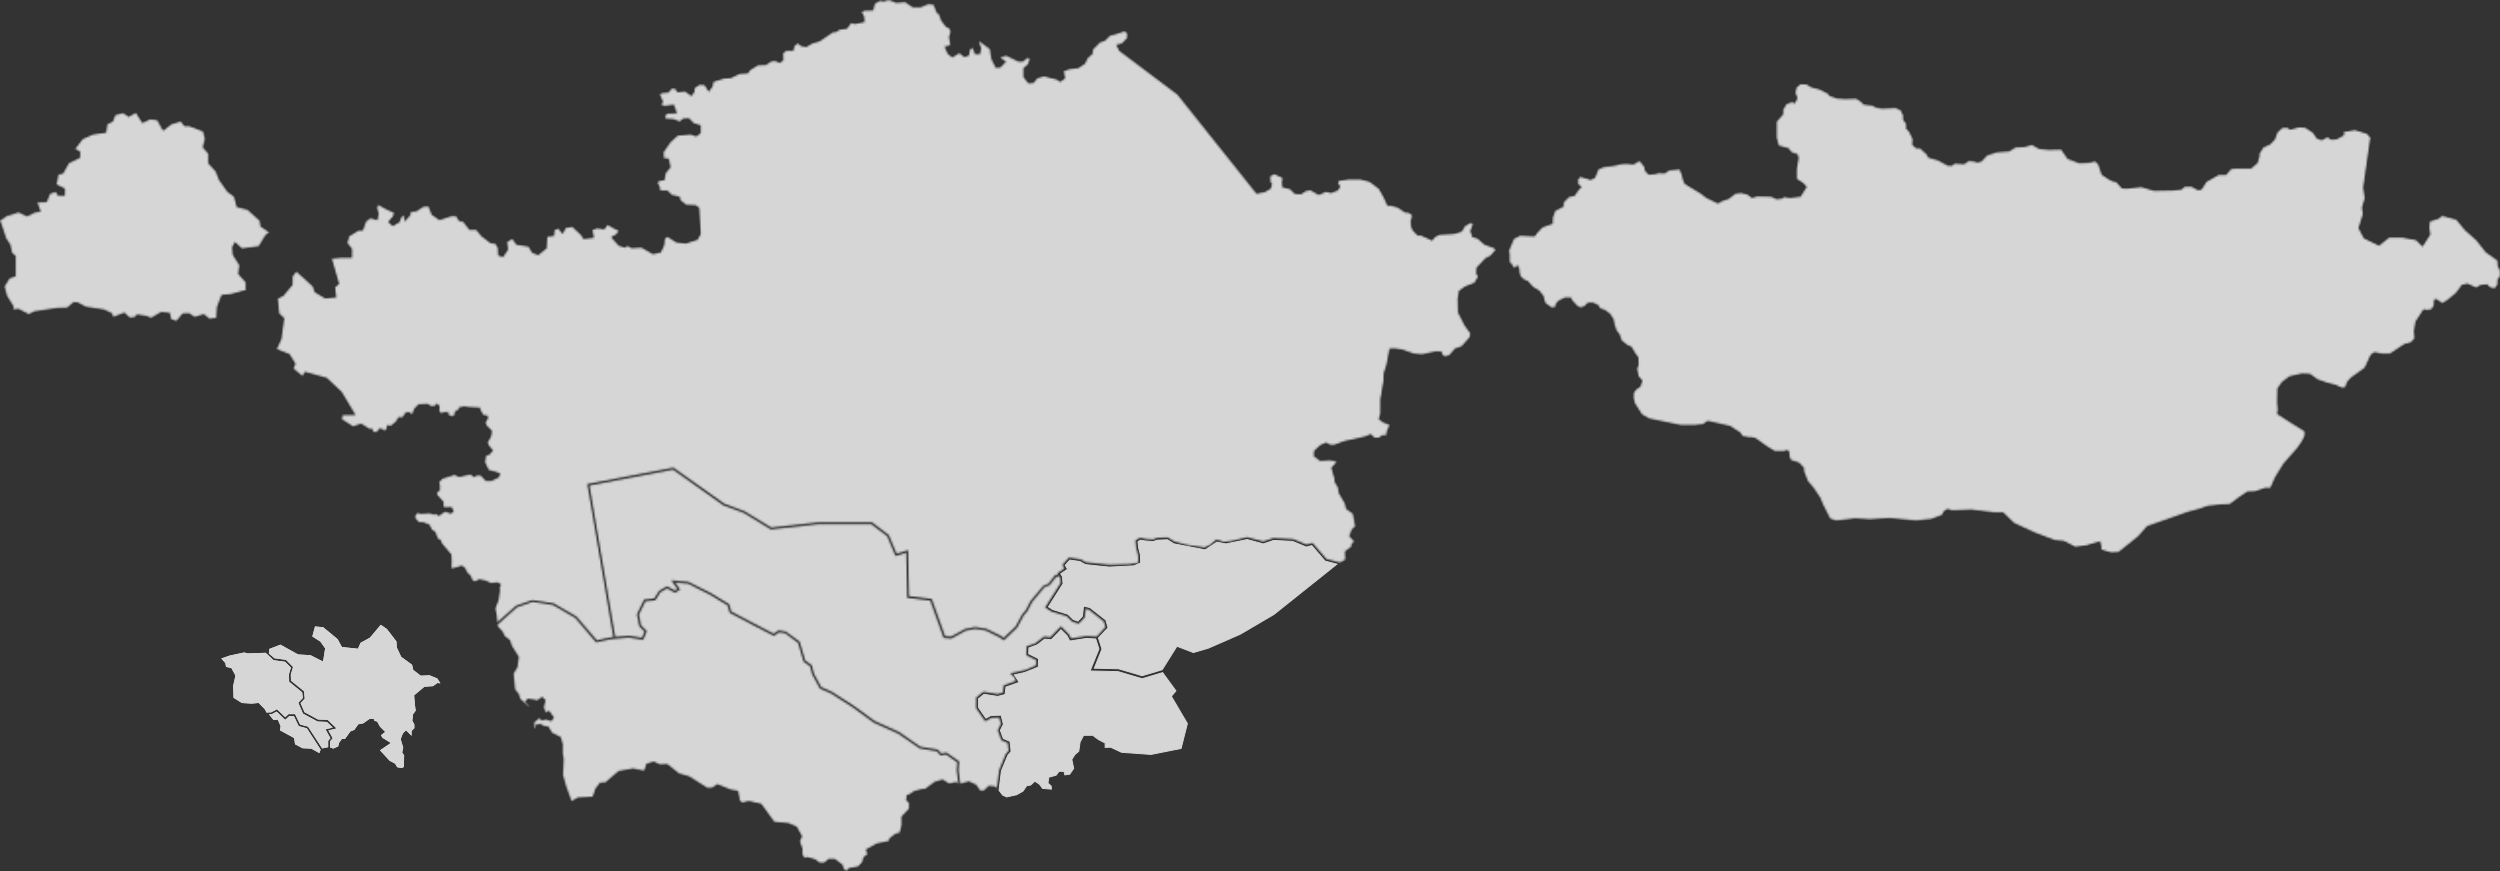 <svg width="1274" height="444" viewBox="0 0 1274 444" fill="none" xmlns="http://www.w3.org/2000/svg">
<rect x="0" y="0" width="1274" height="444" fill="#333333" stroke="none"/>
<g opacity="0.8">
<mask id="path-1-inside-1" fill="white">
<path fill-rule="evenodd" clip-rule="evenodd" d="M769.012 127.761L771.533 121.753L774.544 120.183L782.108 120.502L783.21 118.908L786.049 115.917L791.263 114.004L791.41 110.693L792.658 107.383L796.77 105.323L796.917 103.116L799.61 100.419L802.449 99.805L804.652 96.642L806.072 95.22L804.334 93.945L804.187 91.591L805.289 90.168L810.65 91.738L812.853 90.634L814.591 86.367L817.112 85.264L822.938 84.479L826.095 83.695L828.788 83.523L832.558 83.842L835.079 82.272L835.887 82.419L837.918 85.117L838.237 87.005L840.146 89.065L843.597 88.746L845.335 88.256L848.346 88.427L850.696 86.833L855.91 86.367L857.011 89.065L857.648 91.738L858.578 93.798L866.46 98.53L869.618 100.909L875.468 103.754L877.671 102.478L880.975 101.375L884.451 98.702L887.291 98.383L890.449 99.168L892.798 100.909L895.491 100.124L902.59 100.271L905.258 101.547L908.269 101.228L909.052 100.419L912.038 100.909L917.57 100.271L920.728 95.22L918.99 93.332L915.661 91.1V86.049L916.616 80.678L916.151 78.618L912.993 77.515L911.402 75.48L906.531 74.204L905.429 70.109V62.041L908.734 58.24V55.886L910.472 53.042L913.14 52.086L914.731 52.723L915.979 50.026L915.049 47.353L915.514 44.655L917.57 42.914L920.728 43.086L922.931 44.508L927.19 45.612L931.596 47.819L932.233 48.922L936.003 50.197L940.115 50.516L945.941 50.344L948.144 51.767L949.735 53.361L953.994 53.827L956.197 54.93L959.036 55.396L965.988 55.077L968.51 56.205L969.758 58.731V60.938L971.349 63.145V65.524L972.916 67.265L974.654 70.894L974.482 73.886L976.538 75.627H978.423L981.752 78.618L982.682 80.359L987.578 81.782L992.621 84.479H994.824L996.096 83.376L1000.99 83.695L1003.2 82.1L1005.72 82.272L1007.77 82.885L1009.83 82.272L1012.64 79.256L1017.39 77.687L1023.85 77.196L1027.16 75.161L1031.42 74.989L1035.53 73.886L1039.15 75.945L1044.02 76.411L1050.34 76.264L1053.64 80.997L1059.5 83.204L1064.22 83.057L1067.7 82.272L1069.26 83.842L1071 89.065L1074.3 91.272L1076.36 92.375L1078.42 92.841L1081.26 96.005L1083.78 96.176L1091.19 95.367L1097.66 97.28L1107.42 97.108L1111.68 96.642L1113.27 95.22H1116.9L1120.05 96.961L1121.94 96.642L1124.46 92.694L1130.6 89.212H1134.4L1136.92 86.22L1139.76 85.901H1147.18L1150.48 83.057L1151.44 79.746V78.3L1153.47 75.161L1156.94 73.567L1159.32 71.041L1160.57 67.559L1163.09 65.205H1165.93L1166.88 66.161L1171.78 64.886L1174.91 65.205L1178.7 67.731L1180.59 70.575L1183.11 71.507L1186.12 69.938L1187.86 71.213L1190.7 71.041L1194.47 69.006V67.265L1200 66.308L1206.14 68.197L1207.88 70.109L1204.26 95.539L1205.04 101.056L1203.62 105.813L1204.09 109.124L1201.88 116.235L1204.58 121.434L1212.29 125.235L1217.5 121.115H1224.11L1231.21 122.39L1234.54 125.701L1238.48 119.546L1237.99 115.917L1238.31 112.9L1242.74 111.478L1244.48 110.056L1251.72 111.968L1255.98 117.167L1261.98 122.538L1266.7 128.545L1272.7 132.812L1272.85 135.657L1273.95 137.864V140.708L1272.7 142.621V144.975L1271.28 146.888L1268.91 146.398L1267.34 144.828L1263.86 145.294L1261.98 146.569L1257.4 144.509L1254.56 145.147L1251.55 149.242L1247.14 152.871L1244.62 154.465L1241.64 152.405L1240.36 152.724L1240.22 155.716L1238.94 157.629L1236.74 157.923L1235 157.629L1233.76 159.517L1230.89 163.931L1230.11 168.835L1230.43 172.317L1228.69 174.353L1225.24 175.309L1217.82 180.214H1214.03L1209.94 179.429L1208.03 180.851L1205.04 187.325L1202.06 189.532L1198.26 192.205L1196.06 194.583L1195.1 197.281L1193.54 197.6L1190.06 196.006L1186.12 195.049L1181.08 193.308L1177.14 190.488L1173.02 190.317L1166.73 191.739L1162.94 194.583L1160.57 197.894L1160.42 205.177L1160.74 208.635L1160.42 211.013L1167.84 215.746L1174.44 219.866V221.926L1172.88 225.064L1170.68 228.228L1163.58 236.296L1159.32 243.235L1156.94 248.606H1154.27L1149.06 250.347L1145.12 250.518L1140.71 253.51L1136.28 256.821L1131.71 256.992L1124.93 257.777L1120.35 259.346L1114.99 260.769L1103.34 264.888L1094.18 268.052L1089.6 273.25L1082.5 278.94L1079.52 281.318L1075.72 281.465L1070.85 280.043V278.327L1070.22 275.776L1063.26 277.836L1057.61 278.621L1051.76 275.629L1047.04 275.163L1036.63 271.215L1026.38 266.458L1020.84 261.087H1016.61L1004.76 259.665L994.824 259.984L992.302 259.346L990.589 260.474L989.634 262.363L984.102 264.423L976.392 265.207L962.831 263.932L952.892 264.57L945.329 264.104L938.842 264.888L935.537 265.207L932.698 264.251L929.075 257.139L927.655 253.657L924.179 248.459L921.34 245.148L919.455 240.391L919.308 238.355L916.934 235.83L914.413 234.873L912.846 234.555L912.038 232.813L911.72 229.822L910.619 229.331L909.052 229.822H904.475L900.534 227.443L894.536 223.176L892.48 222.71H891.06L888.074 222.22L886.826 220.332L881.612 217.021L870.572 214.495L869.471 214.814L868.051 216.065L863.645 216.555H856.546L840.44 213.22L836.817 211.16L833.194 205.496L832.558 202.97V200.42L833.659 198.703L836.034 196.962L836.988 193.946L835.079 191.739L834.296 187.938L835.079 185.903L834.932 182.102L833.512 180.214L831.456 176.731L829.106 175.628L826.414 173.421L825.459 170.576L823.745 168.198L822.791 165.206L822.326 162.68L820.588 159.983L817.895 157.923L815.545 157.138L814.272 155.25L811.604 154.147L809.059 154.294L807.492 155.888L805.754 156.672L804.016 156.035L801.348 153.19L800.565 151.621H797.407L794.249 153.19L792.976 154.612L792.364 156.525L790.773 156.672L787.616 154.465L786.832 152.087L786.685 150.983L784.482 148.139L781.153 146.079L778.632 143.234L776.747 142.449L775.009 140.88L774.373 138.82L774.226 136.76L773.271 135.019L772.806 135.191L772.488 136.123L771.533 136.442L770.285 134.406L769.33 133.45V129.649L769.012 127.761Z"/>
</mask>
<path fill-rule="evenodd" clip-rule="evenodd" d="M769.012 127.761L771.533 121.753L774.544 120.183L782.108 120.502L783.21 118.908L786.049 115.917L791.263 114.004L791.41 110.693L792.658 107.383L796.77 105.323L796.917 103.116L799.61 100.419L802.449 99.805L804.652 96.642L806.072 95.22L804.334 93.945L804.187 91.591L805.289 90.168L810.65 91.738L812.853 90.634L814.591 86.367L817.112 85.264L822.938 84.479L826.095 83.695L828.788 83.523L832.558 83.842L835.079 82.272L835.887 82.419L837.918 85.117L838.237 87.005L840.146 89.065L843.597 88.746L845.335 88.256L848.346 88.427L850.696 86.833L855.91 86.367L857.011 89.065L857.648 91.738L858.578 93.798L866.46 98.53L869.618 100.909L875.468 103.754L877.671 102.478L880.975 101.375L884.451 98.702L887.291 98.383L890.449 99.168L892.798 100.909L895.491 100.124L902.59 100.271L905.258 101.547L908.269 101.228L909.052 100.419L912.038 100.909L917.57 100.271L920.728 95.22L918.99 93.332L915.661 91.1V86.049L916.616 80.678L916.151 78.618L912.993 77.515L911.402 75.48L906.531 74.204L905.429 70.109V62.041L908.734 58.24V55.886L910.472 53.042L913.14 52.086L914.731 52.723L915.979 50.026L915.049 47.353L915.514 44.655L917.57 42.914L920.728 43.086L922.931 44.508L927.19 45.612L931.596 47.819L932.233 48.922L936.003 50.197L940.115 50.516L945.941 50.344L948.144 51.767L949.735 53.361L953.994 53.827L956.197 54.93L959.036 55.396L965.988 55.077L968.51 56.205L969.758 58.731V60.938L971.349 63.145V65.524L972.916 67.265L974.654 70.894L974.482 73.886L976.538 75.627H978.423L981.752 78.618L982.682 80.359L987.578 81.782L992.621 84.479H994.824L996.096 83.376L1000.99 83.695L1003.2 82.1L1005.72 82.272L1007.77 82.885L1009.83 82.272L1012.64 79.256L1017.39 77.687L1023.85 77.196L1027.16 75.161L1031.42 74.989L1035.53 73.886L1039.15 75.945L1044.02 76.411L1050.34 76.264L1053.64 80.997L1059.5 83.204L1064.22 83.057L1067.7 82.272L1069.26 83.842L1071 89.065L1074.3 91.272L1076.36 92.375L1078.42 92.841L1081.26 96.005L1083.78 96.176L1091.19 95.367L1097.66 97.28L1107.42 97.108L1111.68 96.642L1113.27 95.22H1116.9L1120.05 96.961L1121.94 96.642L1124.46 92.694L1130.6 89.212H1134.4L1136.92 86.22L1139.76 85.901H1147.18L1150.48 83.057L1151.44 79.746V78.3L1153.47 75.161L1156.94 73.567L1159.32 71.041L1160.57 67.559L1163.09 65.205H1165.93L1166.88 66.161L1171.78 64.886L1174.91 65.205L1178.7 67.731L1180.59 70.575L1183.11 71.507L1186.12 69.938L1187.86 71.213L1190.7 71.041L1194.47 69.006V67.265L1200 66.308L1206.14 68.197L1207.88 70.109L1204.26 95.539L1205.04 101.056L1203.62 105.813L1204.09 109.124L1201.88 116.235L1204.58 121.434L1212.29 125.235L1217.5 121.115H1224.11L1231.21 122.39L1234.54 125.701L1238.48 119.546L1237.99 115.917L1238.31 112.9L1242.74 111.478L1244.48 110.056L1251.72 111.968L1255.98 117.167L1261.98 122.538L1266.7 128.545L1272.7 132.812L1272.85 135.657L1273.95 137.864V140.708L1272.7 142.621V144.975L1271.28 146.888L1268.91 146.398L1267.34 144.828L1263.86 145.294L1261.98 146.569L1257.4 144.509L1254.56 145.147L1251.55 149.242L1247.14 152.871L1244.62 154.465L1241.64 152.405L1240.36 152.724L1240.22 155.716L1238.94 157.629L1236.74 157.923L1235 157.629L1233.76 159.517L1230.89 163.931L1230.11 168.835L1230.43 172.317L1228.69 174.353L1225.24 175.309L1217.82 180.214H1214.03L1209.94 179.429L1208.03 180.851L1205.04 187.325L1202.06 189.532L1198.26 192.205L1196.06 194.583L1195.1 197.281L1193.54 197.6L1190.06 196.006L1186.12 195.049L1181.08 193.308L1177.14 190.488L1173.02 190.317L1166.73 191.739L1162.94 194.583L1160.57 197.894L1160.42 205.177L1160.74 208.635L1160.42 211.013L1167.84 215.746L1174.44 219.866V221.926L1172.88 225.064L1170.68 228.228L1163.58 236.296L1159.32 243.235L1156.94 248.606H1154.27L1149.06 250.347L1145.12 250.518L1140.71 253.51L1136.28 256.821L1131.71 256.992L1124.93 257.777L1120.35 259.346L1114.99 260.769L1103.34 264.888L1094.18 268.052L1089.6 273.25L1082.5 278.94L1079.52 281.318L1075.72 281.465L1070.85 280.043V278.327L1070.22 275.776L1063.26 277.836L1057.61 278.621L1051.76 275.629L1047.04 275.163L1036.63 271.215L1026.38 266.458L1020.84 261.087H1016.61L1004.76 259.665L994.824 259.984L992.302 259.346L990.589 260.474L989.634 262.363L984.102 264.423L976.392 265.207L962.831 263.932L952.892 264.57L945.329 264.104L938.842 264.888L935.537 265.207L932.698 264.251L929.075 257.139L927.655 253.657L924.179 248.459L921.34 245.148L919.455 240.391L919.308 238.355L916.934 235.83L914.413 234.873L912.846 234.555L912.038 232.813L911.72 229.822L910.619 229.331L909.052 229.822H904.475L900.534 227.443L894.536 223.176L892.48 222.71H891.06L888.074 222.22L886.826 220.332L881.612 217.021L870.572 214.495L869.471 214.814L868.051 216.065L863.645 216.555H856.546L840.44 213.22L836.817 211.16L833.194 205.496L832.558 202.97V200.42L833.659 198.703L836.034 196.962L836.988 193.946L835.079 191.739L834.296 187.938L835.079 185.903L834.932 182.102L833.512 180.214L831.456 176.731L829.106 175.628L826.414 173.421L825.459 170.576L823.745 168.198L822.791 165.206L822.326 162.68L820.588 159.983L817.895 157.923L815.545 157.138L814.272 155.25L811.604 154.147L809.059 154.294L807.492 155.888L805.754 156.672L804.016 156.035L801.348 153.19L800.565 151.621H797.407L794.249 153.19L792.976 154.612L792.364 156.525L790.773 156.672L787.616 154.465L786.832 152.087L786.685 150.983L784.482 148.139L781.153 146.079L778.632 143.234L776.747 142.449L775.009 140.88L774.373 138.82L774.226 136.76L773.271 135.019L772.806 135.191L772.488 136.123L771.533 136.442L770.285 134.406L769.33 133.45V129.649L769.012 127.761Z" fill="white" stroke="white" mask="url(#path-1-inside-1)"/>
<mask id="path-2-inside-2" fill="white">
<path fill-rule="evenodd" clip-rule="evenodd" d="M293.768 314.177L282.141 307.434L271.248 305.791L262.974 308.66L253.452 317.096L253.207 313.81L252.449 310.107L254.138 305.668L254.774 300.96L254.652 299.268L255.435 297.895L253.623 296.767L250.123 297.085L247.577 295.884L244.297 295.173L241.996 296.252L240.944 295.786L239.769 293.26L238.227 291.838L236.831 289.165L235.093 288.184L233.772 288.772L230.834 289.533L230.051 289.508L230.198 285.903L230.026 282.544L225.351 277.051L224.372 274.917L223.148 274.452L221.9 271.043L220.137 269.915L218.864 267.34L215.829 266.163L213.381 265.991L211.594 263.932L211.717 262.705L212.818 261.357L214.238 261.872L219.158 261.577L220.358 262.166L222.316 262.068L223.736 262.951L225.89 261.332L227.04 260.817L229.806 261.798L231.25 260.597L230.149 258.365L226.673 258.537L226.085 258.144V255.839L222.903 252.185L222.683 250.91L224.201 250.003V247.036L223.785 245.736L225.62 243.897L228.9 242.916L231.569 242.033L234.065 243.137L237.394 242.303L239.965 241.862L241.458 243.21L243.073 242.303H244.934L247.626 245.148H250.368L254.235 243.284L254.921 241.2L252.081 240.243L249.119 239.508L247.235 235.584L247.651 232.372L249.609 231.538L251.053 229.797L251.322 229.453L249.927 228.056L249.022 226.707L248.532 225.579L250.319 222.318L250.711 219.522L248.018 216.825L247.43 215.329L248.63 213.367V211.871L246.256 211.381L245.105 209.345L244.567 207.702L238.545 207.359L236.562 207.065L233.87 207.604L233.551 208.781L231.764 209.762L231.593 211.479L230.443 212.067L228.582 211.43L228.386 209.86L225.694 210.056L225.008 210.768L223.882 209.419L224.054 207.065L222.805 205.569L221.312 206.893H219.599L218.008 205.79L213.406 205.937L211.056 208.291L210.224 210.694L209.734 211.013L208.779 210.056H206.895L205.01 212.705L203.1 212.558L201.681 214.863L199.135 216.972L197.324 216.604L196.761 218.811L195.977 219.62L195.096 218.615L193.187 218.394L192.061 220.16H190.421L189.613 218.369L188.34 218.566L184.032 215.844L179.92 217.266L174.265 213.612L174.608 211.503H181.217L174.143 199.708L166.481 192.499L155.343 189.433L154.169 191.616L149.567 187.815L150.619 185.387L147.559 180.434L141.097 177.883L143.423 172.832L144.891 162.165L142.321 159.762L141.587 152.209L144.451 150.787L149.126 145.146V140.88L151.06 138.427L159.358 145.98L160.386 148.947L165.722 152.111L171.426 151.571L170.765 146.446L172.845 144.68L169.149 131.831L173.604 131.414H179.406V126.804L177.08 123.861L177.937 120.477L182.637 117.584L184.962 117.485L186.578 112.9L188.805 111.232L192.403 112.262L192.966 108.878L192.208 105.837L192.746 104.44L197.128 106.867L200.751 108.461L200.359 110.104L197.789 113.121L200.139 115.254L203.615 113.243L204.545 110.717L205.915 109.835L206.087 112.998L209.024 109.835L209.44 107.995L212.231 107.701L215.829 105.347L218.326 105.2L219.99 109.442L223.931 112.189L230.002 110.227H232.425L233.992 112.753L235.901 112.9L239.23 117.191H242.706L245.252 120.33L250.001 123.959L252.424 124.254L253.648 126.166L253.819 130.163L256.39 131.022L258.911 127.245L258.446 123.297L261.089 121.777L263.17 124.744L269.29 125.676L271.15 128.79L274.259 130.065L278.591 126.583L278.885 120.624L282.336 120.306L282.655 117.216L284.564 116.505L286.693 119.349L288.358 116.186L291.663 115.646L296.216 119.913L297.244 121.801L302.653 121.237L301.992 117.191L304.293 116.382L307.99 116.897L309.63 114.665L313.203 116.652L315.137 117.559L314.329 119.177L311.416 120.845L315.211 125.185L318.393 126.24L319.764 125.333L321.844 126.51L326.887 126.215L332.761 129.55L336.8 128.668L338.489 124.965L338.808 121.826L340.007 120.649L344.707 123.591L349.505 124.131L355.551 122.169L357.142 119.177L356.334 105.862L354.449 104.538L349.725 104.366L346.812 102.037L346.322 100.173L342.381 99.339L340.129 97.083H336.433L336.311 95.489L335.258 93.429L335.576 92.326L338.612 91.86L339.297 88.206L341.721 85.239L340.815 80.874L338.342 80.555L338.22 77.514L341.745 72.438L345.343 69.152L351.952 68.539L354.841 69.545L357.142 67.828V63.88L353.641 62.826L351.145 60.275L348.085 60.447L346.298 61.943L343.263 60.643L339.248 60.471L339.028 58.902L340.129 57.946L345.025 57.774L343.41 53.287L338.759 53.973L336.849 53.287L337.975 52.011L336.286 48.137L337.119 47.524L340.643 47.181L342.357 45.17L344.193 45.292L345.172 47.083L349.088 46.592L352.344 48.995L353.984 46.715V44.925L356.456 43.257L359.051 43.404L361.181 46.813L363.188 43.993L363.555 41.737L368.94 40.069L372.612 39.775L376.896 37.691L381.204 37.396L382.281 35.778L386.271 33.301L390.383 33.154L393.027 31.315L395.034 31.094L397.408 32.124L399.244 30.677L399.097 27.195L400.664 25.871H404.36L404.874 23.443L406.612 22.094L408.13 23.468L410.822 24.007L413.98 22.168L417.652 21.113L424.604 16.405H426.023L427.737 15.204L431.653 14.615L433.783 11.746L435.619 12.31L440.588 11.256L440.392 8.46L439.144 6.155L440.466 5.444L445.018 5.321L445.851 1.864L448.519 0.466L450.404 0.76L452.974 0L456.744 1.52L461.223 1.103L465.14 3.752H469.227L473.046 2.133L475.812 2.452L477.183 6.253L478.529 7.43L479.655 10.544L481.932 13.536L484.086 14.811L484.379 16.307L483.596 18.931L484.208 22.34L484.086 23.1L481.32 23.787L482.984 27.489L485.285 29.304L488.908 27.097L491.38 29.108L493.779 28.299L494.416 25.086L495.762 24.473L496.79 27.612H499.458L500.021 24.547L498.871 21.506L499.311 21.236L504.427 25.037L505.186 30.04L507.438 34.601L509.837 34.404L512.774 31.266L510.596 30.089L510.033 29.059L512.848 28.421L518.845 31.364L521.293 31.413L523.691 29.451L524.768 30.04L523.667 32.958L521.562 34.65V39.309L524.034 42.497L526.727 42.301L528.66 39.873L532.112 38.966L538.501 40.56L540.19 41.786L542.784 39.996L542.172 36.293L544.792 35.336L549.565 34.723L552.894 32.516L554.363 29.549L556.737 27.538L557.055 25.135L560.58 21.628L563.077 20.795L565.672 18.244L569.025 17.337L573.064 15.988L574.41 16.945V19.348L571.791 22.094L568.829 22.855L570.347 25.92L599.99 48.211L640.306 98.751L644.54 97.917L647.527 96.176L648.31 93.626L647.453 92.914L647.306 89.825L649.485 88.795L653.646 90.756L653.255 92.596L653.426 95.44L657.44 96.445L659.839 98.849L663.021 99.02L665.518 97.353L667.844 96.985L672.005 99.388L675.701 97.794L678.369 98.407L681.821 97.034L683.02 95.048L681.894 93.405L682.335 92.179L687.402 91.443H693.154L697.927 92.694L702.651 96.249L705.197 100.835L707.033 104.881H708.942L712.271 105.813L716.041 108.339H717.289L719.346 109.295L719.493 110.889L718.881 112.262L719.003 115.156L719.835 117.363L721.524 119.104L722.454 120.036H724.07L727.179 121.409L729.92 122.684L731.095 120.919L733.617 119.668L741.131 119.251L744.901 118.074L746.663 115.18L749.478 113.611L750.58 114.126L749.258 117.804L750.36 120.894L752.954 121.605L756.381 124.646L761.301 126.436L762.06 127.417L759.514 130.286L756.969 131.586L752.44 136.392L752.269 139.408L753.15 141.027L751.339 144.116L746.59 145.956L743.481 148.163L742.82 152.16L742.967 159.198L746.345 165.892L749.258 169.889L748.842 171.925L744.852 176.412L741.449 177.589L738.61 180.9L736.554 181.586L735.33 181.096L734.498 179.085H731.316L724.755 180.507L720.643 180.189L714.303 178.006L710.411 177.516L708.037 177.687L706.568 185.657L705.148 190.169L704.977 194.093L703.41 203.509L703.386 210.866L702.529 213.563L704.683 215.206L708.11 216.628L706.764 219.497L706.446 221.729H704.536L702.627 223.004H700.448L698.466 221.165L696.116 222.268L692.273 223.176L685.027 224.745L679.911 226.658L677.855 226.633L675.848 225.481L672.788 226.83L669.655 229.748L669.484 232.421L672.666 234.897L677.439 234.579L680.695 234.995V235.927L678.418 238.38L679.911 243.529L680.23 245.834L681.723 248.237L682.286 251.401L685.321 256.599L685.957 259.321L689.409 261.847L690.584 268.174L688.895 269.743L687.549 273.201L690.168 276.095L688.968 276.708L688.479 278.645L685.419 280.925L685.566 285.143L682.849 286.639L675.921 284.824L668.896 276.659L665.763 277.492L658.982 274.697L648.873 274.182L643.781 275.898L635.581 273.74L627.601 275.629L623.709 276.095L619.891 274.917L616.684 277.615L613.918 278.915L605.081 277.664L598.521 275.947L595.045 273.863L589.709 274.035L587.775 274.868L584.055 274.648L580.946 274.01L578.621 275.359L578.988 279.135L579.942 282.863L580.065 286.737L575.438 287.473L565.255 287.767L553.335 286.516L550.691 284.996L544.743 284.113L541.34 287.89L542.393 289.704L539.186 291.887L538.648 293.088L537.791 292.941L534.29 297.453L531.647 298.557L525.16 306.281L522.737 310.94L520.901 313.074L517.523 319.303L511.452 325.065L510.057 324.035L502.567 320.381L496.912 319.523L491.845 320.48L484.575 324.403L481.589 324.133L474.808 305.202L463.255 303.78L462.765 280.337L456.89 282.127L452.925 272.637L444.333 266.139H417.187L393.027 268.811L379.441 260.523L369.112 256.673L343.189 238.306L299.3 246.643L312.542 324.648L310.535 324.918L304.146 326.267L293.768 314.177Z"/>
</mask>
<path fill-rule="evenodd" clip-rule="evenodd" d="M293.768 314.177L282.141 307.434L271.248 305.791L262.974 308.66L253.452 317.096L253.207 313.81L252.449 310.107L254.138 305.668L254.774 300.96L254.652 299.268L255.435 297.895L253.623 296.767L250.123 297.085L247.577 295.884L244.297 295.173L241.996 296.252L240.944 295.786L239.769 293.26L238.227 291.838L236.831 289.165L235.093 288.184L233.772 288.772L230.834 289.533L230.051 289.508L230.198 285.903L230.026 282.544L225.351 277.051L224.372 274.917L223.148 274.452L221.9 271.043L220.137 269.915L218.864 267.34L215.829 266.163L213.381 265.991L211.594 263.932L211.717 262.705L212.818 261.357L214.238 261.872L219.158 261.577L220.358 262.166L222.316 262.068L223.736 262.951L225.89 261.332L227.04 260.817L229.806 261.798L231.25 260.597L230.149 258.365L226.673 258.537L226.085 258.144V255.839L222.903 252.185L222.683 250.91L224.201 250.003V247.036L223.785 245.736L225.62 243.897L228.9 242.916L231.569 242.033L234.065 243.137L237.394 242.303L239.965 241.862L241.458 243.21L243.073 242.303H244.934L247.626 245.148H250.368L254.235 243.284L254.921 241.2L252.081 240.243L249.119 239.508L247.235 235.584L247.651 232.372L249.609 231.538L251.053 229.797L251.322 229.453L249.927 228.056L249.022 226.707L248.532 225.579L250.319 222.318L250.711 219.522L248.018 216.825L247.43 215.329L248.63 213.367V211.871L246.256 211.381L245.105 209.345L244.567 207.702L238.545 207.359L236.562 207.065L233.87 207.604L233.551 208.781L231.764 209.762L231.593 211.479L230.443 212.067L228.582 211.43L228.386 209.86L225.694 210.056L225.008 210.768L223.882 209.419L224.054 207.065L222.805 205.569L221.312 206.893H219.599L218.008 205.79L213.406 205.937L211.056 208.291L210.224 210.694L209.734 211.013L208.779 210.056H206.895L205.01 212.705L203.1 212.558L201.681 214.863L199.135 216.972L197.324 216.604L196.761 218.811L195.977 219.62L195.096 218.615L193.187 218.394L192.061 220.16H190.421L189.613 218.369L188.34 218.566L184.032 215.844L179.92 217.266L174.265 213.612L174.608 211.503H181.217L174.143 199.708L166.481 192.499L155.343 189.433L154.169 191.616L149.567 187.815L150.619 185.387L147.559 180.434L141.097 177.883L143.423 172.832L144.891 162.165L142.321 159.762L141.587 152.209L144.451 150.787L149.126 145.146V140.88L151.06 138.427L159.358 145.98L160.386 148.947L165.722 152.111L171.426 151.571L170.765 146.446L172.845 144.68L169.149 131.831L173.604 131.414H179.406V126.804L177.08 123.861L177.937 120.477L182.637 117.584L184.962 117.485L186.578 112.9L188.805 111.232L192.403 112.262L192.966 108.878L192.208 105.837L192.746 104.44L197.128 106.867L200.751 108.461L200.359 110.104L197.789 113.121L200.139 115.254L203.615 113.243L204.545 110.717L205.915 109.835L206.087 112.998L209.024 109.835L209.44 107.995L212.231 107.701L215.829 105.347L218.326 105.2L219.99 109.442L223.931 112.189L230.002 110.227H232.425L233.992 112.753L235.901 112.9L239.23 117.191H242.706L245.252 120.33L250.001 123.959L252.424 124.254L253.648 126.166L253.819 130.163L256.39 131.022L258.911 127.245L258.446 123.297L261.089 121.777L263.17 124.744L269.29 125.676L271.15 128.79L274.259 130.065L278.591 126.583L278.885 120.624L282.336 120.306L282.655 117.216L284.564 116.505L286.693 119.349L288.358 116.186L291.663 115.646L296.216 119.913L297.244 121.801L302.653 121.237L301.992 117.191L304.293 116.382L307.99 116.897L309.63 114.665L313.203 116.652L315.137 117.559L314.329 119.177L311.416 120.845L315.211 125.185L318.393 126.24L319.764 125.333L321.844 126.51L326.887 126.215L332.761 129.55L336.8 128.668L338.489 124.965L338.808 121.826L340.007 120.649L344.707 123.591L349.505 124.131L355.551 122.169L357.142 119.177L356.334 105.862L354.449 104.538L349.725 104.366L346.812 102.037L346.322 100.173L342.381 99.339L340.129 97.083H336.433L336.311 95.489L335.258 93.429L335.576 92.326L338.612 91.86L339.297 88.206L341.721 85.239L340.815 80.874L338.342 80.555L338.22 77.514L341.745 72.438L345.343 69.152L351.952 68.539L354.841 69.545L357.142 67.828V63.88L353.641 62.826L351.145 60.275L348.085 60.447L346.298 61.943L343.263 60.643L339.248 60.471L339.028 58.902L340.129 57.946L345.025 57.774L343.41 53.287L338.759 53.973L336.849 53.287L337.975 52.011L336.286 48.137L337.119 47.524L340.643 47.181L342.357 45.17L344.193 45.292L345.172 47.083L349.088 46.592L352.344 48.995L353.984 46.715V44.925L356.456 43.257L359.051 43.404L361.181 46.813L363.188 43.993L363.555 41.737L368.94 40.069L372.612 39.775L376.896 37.691L381.204 37.396L382.281 35.778L386.271 33.301L390.383 33.154L393.027 31.315L395.034 31.094L397.408 32.124L399.244 30.677L399.097 27.195L400.664 25.871H404.36L404.874 23.443L406.612 22.094L408.13 23.468L410.822 24.007L413.98 22.168L417.652 21.113L424.604 16.405H426.023L427.737 15.204L431.653 14.615L433.783 11.746L435.619 12.31L440.588 11.256L440.392 8.46L439.144 6.155L440.466 5.444L445.018 5.321L445.851 1.864L448.519 0.466L450.404 0.76L452.974 0L456.744 1.52L461.223 1.103L465.14 3.752H469.227L473.046 2.133L475.812 2.452L477.183 6.253L478.529 7.43L479.655 10.544L481.932 13.536L484.086 14.811L484.379 16.307L483.596 18.931L484.208 22.34L484.086 23.1L481.32 23.787L482.984 27.489L485.285 29.304L488.908 27.097L491.38 29.108L493.779 28.299L494.416 25.086L495.762 24.473L496.79 27.612H499.458L500.021 24.547L498.871 21.506L499.311 21.236L504.427 25.037L505.186 30.04L507.438 34.601L509.837 34.404L512.774 31.266L510.596 30.089L510.033 29.059L512.848 28.421L518.845 31.364L521.293 31.413L523.691 29.451L524.768 30.04L523.667 32.958L521.562 34.65V39.309L524.034 42.497L526.727 42.301L528.66 39.873L532.112 38.966L538.501 40.56L540.19 41.786L542.784 39.996L542.172 36.293L544.792 35.336L549.565 34.723L552.894 32.516L554.363 29.549L556.737 27.538L557.055 25.135L560.58 21.628L563.077 20.795L565.672 18.244L569.025 17.337L573.064 15.988L574.41 16.945V19.348L571.791 22.094L568.829 22.855L570.347 25.92L599.99 48.211L640.306 98.751L644.54 97.917L647.527 96.176L648.31 93.626L647.453 92.914L647.306 89.825L649.485 88.795L653.646 90.756L653.255 92.596L653.426 95.44L657.44 96.445L659.839 98.849L663.021 99.02L665.518 97.353L667.844 96.985L672.005 99.388L675.701 97.794L678.369 98.407L681.821 97.034L683.02 95.048L681.894 93.405L682.335 92.179L687.402 91.443H693.154L697.927 92.694L702.651 96.249L705.197 100.835L707.033 104.881H708.942L712.271 105.813L716.041 108.339H717.289L719.346 109.295L719.493 110.889L718.881 112.262L719.003 115.156L719.835 117.363L721.524 119.104L722.454 120.036H724.07L727.179 121.409L729.92 122.684L731.095 120.919L733.617 119.668L741.131 119.251L744.901 118.074L746.663 115.18L749.478 113.611L750.58 114.126L749.258 117.804L750.36 120.894L752.954 121.605L756.381 124.646L761.301 126.436L762.06 127.417L759.514 130.286L756.969 131.586L752.44 136.392L752.269 139.408L753.15 141.027L751.339 144.116L746.59 145.956L743.481 148.163L742.82 152.16L742.967 159.198L746.345 165.892L749.258 169.889L748.842 171.925L744.852 176.412L741.449 177.589L738.61 180.9L736.554 181.586L735.33 181.096L734.498 179.085H731.316L724.755 180.507L720.643 180.189L714.303 178.006L710.411 177.516L708.037 177.687L706.568 185.657L705.148 190.169L704.977 194.093L703.41 203.509L703.386 210.866L702.529 213.563L704.683 215.206L708.11 216.628L706.764 219.497L706.446 221.729H704.536L702.627 223.004H700.448L698.466 221.165L696.116 222.268L692.273 223.176L685.027 224.745L679.911 226.658L677.855 226.633L675.848 225.481L672.788 226.83L669.655 229.748L669.484 232.421L672.666 234.897L677.439 234.579L680.695 234.995V235.927L678.418 238.38L679.911 243.529L680.23 245.834L681.723 248.237L682.286 251.401L685.321 256.599L685.957 259.321L689.409 261.847L690.584 268.174L688.895 269.743L687.549 273.201L690.168 276.095L688.968 276.708L688.479 278.645L685.419 280.925L685.566 285.143L682.849 286.639L675.921 284.824L668.896 276.659L665.763 277.492L658.982 274.697L648.873 274.182L643.781 275.898L635.581 273.74L627.601 275.629L623.709 276.095L619.891 274.917L616.684 277.615L613.918 278.915L605.081 277.664L598.521 275.947L595.045 273.863L589.709 274.035L587.775 274.868L584.055 274.648L580.946 274.01L578.621 275.359L578.988 279.135L579.942 282.863L580.065 286.737L575.438 287.473L565.255 287.767L553.335 286.516L550.691 284.996L544.743 284.113L541.34 287.89L542.393 289.704L539.186 291.887L538.648 293.088L537.791 292.941L534.29 297.453L531.647 298.557L525.16 306.281L522.737 310.94L520.901 313.074L517.523 319.303L511.452 325.065L510.057 324.035L502.567 320.381L496.912 319.523L491.845 320.48L484.575 324.403L481.589 324.133L474.808 305.202L463.255 303.78L462.765 280.337L456.89 282.127L452.925 272.637L444.333 266.139H417.187L393.027 268.811L379.441 260.523L369.112 256.673L343.189 238.306L299.3 246.643L312.542 324.648L310.535 324.918L304.146 326.267L293.768 314.177Z" fill="white" stroke="white" mask="url(#path-2-inside-2)"/>
<mask id="path-3-inside-3" fill="white">
<path fill-rule="evenodd" clip-rule="evenodd" d="M499.482 402.8L497.475 399.882L493.73 398.165L489.373 399.342L488.491 392.476L488.834 388.013L482.274 383.476L479.655 383.942L477.843 381.956L469.007 380.509L458.163 373.005L445.777 367.439L434.982 359.592L424.089 352.628L418.484 350.126L414.787 343.309L413.686 338.993L410.357 336.615L407.517 326.977L400.443 321.828L396.723 321.239L394.299 322.931L384.777 318.002L372.66 311.627L371.559 307.85L361.939 302.063L350.875 296.521L342.063 295.736L345.22 300.15L343.996 300.959L339.909 298.752L335.894 301.107L333.348 305.006L328.257 305.496L324.585 313L325.76 319.155L328.477 321.877L327.156 324.991L320.595 323.961L313.521 324.55L300.425 247.428L342.968 239.335L368.646 257.555L379.025 261.381L392.806 269.816L417.26 267.119H443.99L452.117 273.249L456.351 283.328L461.835 281.661L462.3 304.662L474.074 306.085L480.854 325.065L484.795 325.433L492.188 321.386L496.936 320.504L502.273 321.288L509.543 324.893L511.55 326.34L518.306 319.891L521.708 313.613L523.544 311.479L525.967 306.82L532.209 299.316L534.878 298.188L538.207 294.02L539.235 294.191L539.651 293.235L540.263 294.216L540.483 297.134L532.577 309.591L536.003 311.749L543.518 314.005L546.333 316.752L549.638 317.904L552.82 314.545L553.236 310.351L554.925 310.695L562.489 316.678L563.321 319.572L558.915 324.403L553.628 324.108L545.819 325.334L544.742 323.275L540.679 319.155L535.269 324.721L532.014 324.403L527.607 327.836L523.177 329.307L522.981 333.893L528.024 336.418L527.901 339.116L522.663 341.372L514.707 343.137L516.862 345.026L517.645 347.061L511.525 349.194L511.06 352.971L508.368 353.657L501.098 352.505L497.45 355.497V360.941L502.052 367.586L505.283 365.796L509.224 365.698L510.032 368.935L508.441 372.123L510.326 377.248L513.557 378.646L513.998 382.569L512.529 384.31L509.151 392.501L508 401.77L507.168 400.764L503.913 400.397L501.22 402.922L499.482 402.8Z"/>
</mask>
<path fill-rule="evenodd" clip-rule="evenodd" d="M499.482 402.8L497.475 399.882L493.73 398.165L489.373 399.342L488.491 392.476L488.834 388.013L482.274 383.476L479.655 383.942L477.843 381.956L469.007 380.509L458.163 373.005L445.777 367.439L434.982 359.592L424.089 352.628L418.484 350.126L414.787 343.309L413.686 338.993L410.357 336.615L407.517 326.977L400.443 321.828L396.723 321.239L394.299 322.931L384.777 318.002L372.66 311.627L371.559 307.85L361.939 302.063L350.875 296.521L342.063 295.736L345.22 300.15L343.996 300.959L339.909 298.752L335.894 301.107L333.348 305.006L328.257 305.496L324.585 313L325.76 319.155L328.477 321.877L327.156 324.991L320.595 323.961L313.521 324.55L300.425 247.428L342.968 239.335L368.646 257.555L379.025 261.381L392.806 269.816L417.26 267.119H443.99L452.117 273.249L456.351 283.328L461.835 281.661L462.3 304.662L474.074 306.085L480.854 325.065L484.795 325.433L492.188 321.386L496.936 320.504L502.273 321.288L509.543 324.893L511.55 326.34L518.306 319.891L521.708 313.613L523.544 311.479L525.967 306.82L532.209 299.316L534.878 298.188L538.207 294.02L539.235 294.191L539.651 293.235L540.263 294.216L540.483 297.134L532.577 309.591L536.003 311.749L543.518 314.005L546.333 316.752L549.638 317.904L552.82 314.545L553.236 310.351L554.925 310.695L562.489 316.678L563.321 319.572L558.915 324.403L553.628 324.108L545.819 325.334L544.742 323.275L540.679 319.155L535.269 324.721L532.014 324.403L527.607 327.836L523.177 329.307L522.981 333.893L528.024 336.418L527.901 339.116L522.663 341.372L514.707 343.137L516.862 345.026L517.645 347.061L511.525 349.194L511.06 352.971L508.368 353.657L501.098 352.505L497.45 355.497V360.941L502.052 367.586L505.283 365.796L509.224 365.698L510.032 368.935L508.441 372.123L510.326 377.248L513.557 378.646L513.998 382.569L512.529 384.31L509.151 392.501L508 401.77L507.168 400.764L503.913 400.397L501.22 402.922L499.482 402.8Z" fill="white" stroke="white" mask="url(#path-3-inside-3)"/>
<mask id="path-4-inside-4" fill="white">
<path fill-rule="evenodd" clip-rule="evenodd" d="M430.136 442.87L429.279 440.565L425.411 437.696H422.229L420.002 439.584H417.676L415.277 437.794L411.361 436.74L409.892 437.132L408.864 435.097L409.011 432.693L407.64 428.721L408.766 426.146L406.025 421.217L401.765 419.403L394.593 418.765L387.984 409.618L381.669 408.171L378.217 408.907L377.116 408.049L376.137 402.997L372.343 402.311L365.562 399.564L362.943 401.379L360.544 401.501L351.218 395.592L346.053 394.12L340.08 389.338L336.286 389.51L333.177 388.063L329.457 389.142L328.257 392.747L322.676 391.57L315.259 392.87L308.503 398.681L305.762 398.853L303.436 401.869L302.041 405.964L294.331 406.43L291.295 408.245L288.505 400.57L286.938 394.929L287.281 386.715L286.791 383.919V379.26L285.788 375.606L281.308 373.35L279.521 370.285L276.78 369.77L275.36 368.789L272.863 369.402L273.034 371.56L272.374 370.481L272.3 368.102L274.797 366.018L276.094 367.17L278.101 366.655L280.965 367.514L282.336 365.675L279.864 362.241L277.955 362.977L277.196 360.304L278.028 356.822L276.266 355.081L273.891 356.798L268.922 355.988L267.527 357.631L269.461 359.74L269.583 360.28L265.128 356.086L264.394 353.683L262.509 351.28L261.75 343.212L263.708 340.024L264.418 334.752L260.869 329.088L259.914 326.194L257.124 324.061L256.169 321.854L253.672 319.181L253.55 318.322L263.463 309.494L271.345 306.723L281.822 308.342L293.156 314.914L303.779 327.347L310.706 325.875L313.179 325.556L320.571 324.919L327.768 326.096L329.628 321.633L326.666 318.666L325.614 313.148L328.894 306.429L333.912 305.963L336.555 301.794L339.933 299.882L344.046 302.113L346.616 300.397L344.095 296.89L350.606 297.454L361.474 302.922L370.727 308.489L371.853 312.29L384.312 318.862L394.373 324.061L396.968 322.27L400.101 322.712L406.685 327.592L409.525 337.229L412.83 339.583L413.882 343.678L417.799 350.888L423.624 353.487L434.444 360.402L445.288 368.274L457.674 373.865L468.64 381.393L477.354 382.865L479.312 384.998L482.054 384.508L487.806 388.505L487.513 392.502L488.394 399.491L487.366 398.485L483.669 399.27L480.34 397.21L476.35 398.387L471.43 401.992H470.182L465.8 403.12L463.891 404.469L461.982 405.327L461.786 407.926L463.23 409.054V412.07L459.436 416.043V420.481L458.432 424.356L456.18 424.92L453.365 427.152L452.802 428.598L446.756 429.8L441.2 432.914L442.008 435.195L439.927 436.96L439.437 439.192L437.283 441.521L432.73 442.306L431.213 443.827L430.136 442.87Z"/>
</mask>
<path fill-rule="evenodd" clip-rule="evenodd" d="M430.136 442.87L429.279 440.565L425.411 437.696H422.229L420.002 439.584H417.676L415.277 437.794L411.361 436.74L409.892 437.132L408.864 435.097L409.011 432.693L407.64 428.721L408.766 426.146L406.025 421.217L401.765 419.403L394.593 418.765L387.984 409.618L381.669 408.171L378.217 408.907L377.116 408.049L376.137 402.997L372.343 402.311L365.562 399.564L362.943 401.379L360.544 401.501L351.218 395.592L346.053 394.12L340.08 389.338L336.286 389.51L333.177 388.063L329.457 389.142L328.257 392.747L322.676 391.57L315.259 392.87L308.503 398.681L305.762 398.853L303.436 401.869L302.041 405.964L294.331 406.43L291.295 408.245L288.505 400.57L286.938 394.929L287.281 386.715L286.791 383.919V379.26L285.788 375.606L281.308 373.35L279.521 370.285L276.78 369.77L275.36 368.789L272.863 369.402L273.034 371.56L272.374 370.481L272.3 368.102L274.797 366.018L276.094 367.17L278.101 366.655L280.965 367.514L282.336 365.675L279.864 362.241L277.955 362.977L277.196 360.304L278.028 356.822L276.266 355.081L273.891 356.798L268.922 355.988L267.527 357.631L269.461 359.74L269.583 360.28L265.128 356.086L264.394 353.683L262.509 351.28L261.75 343.212L263.708 340.024L264.418 334.752L260.869 329.088L259.914 326.194L257.124 324.061L256.169 321.854L253.672 319.181L253.55 318.322L263.463 309.494L271.345 306.723L281.822 308.342L293.156 314.914L303.779 327.347L310.706 325.875L313.179 325.556L320.571 324.919L327.768 326.096L329.628 321.633L326.666 318.666L325.614 313.148L328.894 306.429L333.912 305.963L336.555 301.794L339.933 299.882L344.046 302.113L346.616 300.397L344.095 296.89L350.606 297.454L361.474 302.922L370.727 308.489L371.853 312.29L384.312 318.862L394.373 324.061L396.968 322.27L400.101 322.712L406.685 327.592L409.525 337.229L412.83 339.583L413.882 343.678L417.799 350.888L423.624 353.487L434.444 360.402L445.288 368.274L457.674 373.865L468.64 381.393L477.354 382.865L479.312 384.998L482.054 384.508L487.806 388.505L487.513 392.502L488.394 399.491L487.366 398.485L483.669 399.27L480.34 397.21L476.35 398.387L471.43 401.992H470.182L465.8 403.12L463.891 404.469L461.982 405.327L461.786 407.926L463.23 409.054V412.07L459.436 416.043V420.481L458.432 424.356L456.18 424.92L453.365 427.152L452.802 428.598L446.756 429.8L441.2 432.914L442.008 435.195L439.927 436.96L439.437 439.192L437.283 441.521L432.73 442.306L431.213 443.827L430.136 442.87Z" fill="white" stroke="white" mask="url(#path-4-inside-4)"/>
<mask id="path-5-inside-5" fill="white">
<path fill-rule="evenodd" clip-rule="evenodd" d="M0 112.512L3.476 110.133L9.473 108.245L13.732 110.305L17.967 108.245L20.806 107.926L19.069 103.194L23.817 103.022L25.555 98.755L28.395 97.823L29.496 99.712H33.119V96.082L28.86 94.022L29.814 88.971L32.164 88.505L35.175 83.135L40.83 80.437V77.127L38.308 76.023L42.102 70.947L47.316 68.593L54.097 67.637L54.733 63.37L57.548 61.947L58.821 58.637L62.762 57.681L65.602 59.593L69.224 57.533L72.529 62.732L76.494 60.844L80.117 61.31L83.103 66.705L87.363 63.37L92.087 61.947L93.996 64.326H96.346L103.445 66.999L104.4 70.8L103.298 75.067L106.137 78.377V83.282L109.907 87.401L111.645 91.815L115.904 97.823L119.209 100.177L120.629 105.548L126.161 106.97L132.305 112.512L132.77 115.504L137.029 118.348L135.144 119.942L131.84 125.46L123.321 126.563L119.698 123.253L118.279 125.926L118.597 129.874L121.901 135.097L121.412 139.683L125.206 143.949V148.045L124.741 147.897L117.789 149.786L112.918 150.276L110.544 156.431L110.225 161.949L106.749 162.439L103.91 160.06L99.186 161.483L96.346 159.594L93.042 159.742L89.884 163.543L87.216 162.586L86.579 159.423L82.149 158.957L76.96 161.949L74.756 161.017L69.861 160.208L68.441 161.63L66.067 161.801L63.398 159.276L57.72 161.483L57.083 159.594L52.995 157.682L43.669 156.259L39.581 154.052L37.525 153.905L34.221 156.75L29.007 156.897L17.502 158.638L14.662 160.06L9.473 157.363L6.78 157.682L6.927 156.112L3.623 150.742L2.374 146.009L4.896 141.89L8.053 140.786V130.511L6.144 128.77L5.361 124.822L3.158 121.365L0.636 113.763L0 112.512Z"/>
</mask>
<path fill-rule="evenodd" clip-rule="evenodd" d="M0 112.512L3.476 110.133L9.473 108.245L13.732 110.305L17.967 108.245L20.806 107.926L19.069 103.194L23.817 103.022L25.555 98.755L28.395 97.823L29.496 99.712H33.119V96.082L28.86 94.022L29.814 88.971L32.164 88.505L35.175 83.135L40.83 80.437V77.127L38.308 76.023L42.102 70.947L47.316 68.593L54.097 67.637L54.733 63.37L57.548 61.947L58.821 58.637L62.762 57.681L65.602 59.593L69.224 57.533L72.529 62.732L76.494 60.844L80.117 61.31L83.103 66.705L87.363 63.37L92.087 61.947L93.996 64.326H96.346L103.445 66.999L104.4 70.8L103.298 75.067L106.137 78.377V83.282L109.907 87.401L111.645 91.815L115.904 97.823L119.209 100.177L120.629 105.548L126.161 106.97L132.305 112.512L132.77 115.504L137.029 118.348L135.144 119.942L131.84 125.46L123.321 126.563L119.698 123.253L118.279 125.926L118.597 129.874L121.901 135.097L121.412 139.683L125.206 143.949V148.045L124.741 147.897L117.789 149.786L112.918 150.276L110.544 156.431L110.225 161.949L106.749 162.439L103.91 160.06L99.186 161.483L96.346 159.594L93.042 159.742L89.884 163.543L87.216 162.586L86.579 159.423L82.149 158.957L76.96 161.949L74.756 161.017L69.861 160.208L68.441 161.63L66.067 161.801L63.398 159.276L57.72 161.483L57.083 159.594L52.995 157.682L43.669 156.259L39.581 154.052L37.525 153.905L34.221 156.75L29.007 156.897L17.502 158.638L14.662 160.06L9.473 157.363L6.78 157.682L6.927 156.112L3.623 150.742L2.374 146.009L4.896 141.89L8.053 140.786V130.511L6.144 128.77L5.361 124.822L3.158 121.365L0.636 113.763L0 112.512Z" fill="white" stroke="white" mask="url(#path-5-inside-5)"/>
<path d="M158.769 381.297L158.718 381.269L158.66 381.266L154.237 381.048L150.579 379.099L150.132 376.06L150.114 375.937L150.004 375.877L142.984 372.06L143.254 370.073L143.264 370.003L143.235 369.938L141.766 366.628L141.694 366.466L141.518 366.48L139.495 366.641L137.548 364.253L138.441 364.208L138.496 364.205L138.544 364.18L140.931 362.939L145.158 367.008L145.328 367.171L145.501 367.011L147.51 365.165H149.605L152.009 370.148L152.059 370.252L152.17 370.281L156.214 371.36L163.118 382.037L162.603 383.413L158.769 381.297Z" fill="white" stroke="white" stroke-width="0.5"/>
<path d="M198.702 387.469L194.032 382.393L199.299 378.828L199.617 378.613L199.292 378.409L195.039 375.746L194.487 374.74L196.473 373.203L196.696 373.03L196.497 372.829L193.829 370.132L192.402 367.539L192.347 367.439L192.235 367.415L191.004 367.151L190.706 366.256L190.649 366.085H190.469H188.34H188.261L188.196 366.131L184.961 368.404L182.567 368.836L182.468 368.854L182.409 368.936L180.372 371.769L178.459 372.502L178.389 372.529L178.345 372.59L175.654 376.336H174.216H174.088L174.013 376.439L172.618 378.377L172.591 378.414L172.579 378.458L172.12 380.183L169.869 381.197L168.444 380.721V377.857L169.752 376.384L169.87 376.251L169.783 376.096L167.716 372.387L171.581 371.458L172.026 371.351L171.696 371.035L167.119 366.645L167.05 366.579L166.954 366.576L162.117 366.406L155.366 362.748L153.459 358.366L155.478 356.181L155.554 356.099L155.543 355.987L155.176 352.235L155.166 352.131L155.085 352.066L148.562 346.766L148.423 343.83L149.585 339.973L149.628 339.83L149.523 339.724L145.901 336.071L145.841 336.01L145.756 335.999L139.979 335.224L137.271 332.905L137.486 330.883L142.889 328.798L151.746 333.719L151.795 333.746L151.852 333.75L158.164 334.139L164.507 337.352L164.813 337.507L164.867 337.169L165.944 330.475L165.96 330.374L165.902 330.291L163.454 326.809L163.426 326.769L163.384 326.742L159.45 324.217L160.719 319.498L164.593 319.886L171.841 325.864L174.021 329.844L174.084 329.959L174.214 329.972L182.39 330.831L182.57 330.85L182.644 330.684L183.956 327.745L188.631 325.186L188.672 325.163L188.702 325.127L194.088 318.729L196.977 320.712L201.801 327.018L201.945 329.957L201.947 330.006L201.968 330.051L204.22 334.833L204.247 334.891L204.299 334.928L209.757 338.896L210.372 341.479L210.392 341.565L210.462 341.619L214.207 344.512L214.279 344.568L214.369 344.564L218.916 344.395L222.71 345.986L223.946 347.921L222.959 347.794L222.862 347.781L222.781 347.839L220.587 349.416L216.227 349.73L216.146 349.735L216.084 349.788L210.894 354.153L210.796 354.235L210.806 354.363L211.149 358.875L211.148 358.875L211.15 358.889L211.577 362.099L210.267 363.856L210.226 363.911L210.219 363.98L209.877 367.266L209.868 367.344L209.906 367.412L210.903 369.22V370.989L209.557 372.338L209.484 372.411V372.515V374.363L207.095 371.97L206.919 371.793L206.742 371.97L205.126 373.589L205.09 373.625L205.071 373.673L203.945 376.518L203.913 376.598L203.937 376.681L205.217 381.034L204.716 383.425L204.694 383.527L204.752 383.615L205.688 385.02L205.546 390.683L204.721 391.135L202.573 390.754L201.578 389.04L201.542 388.978L201.479 388.945L198.702 387.469Z" fill="white" stroke="white" stroke-width="0.5"/>
<path d="M157.193 370.172L157.141 370.092L157.049 370.067L153.096 368.993L150.6 363.824L150.531 363.683H150.374H147.045H146.949L146.878 363.747L145.338 365.135L141.32 361.251L141.189 361.125L141.028 361.211L138.092 362.778L135.981 362.867L135.1 361.216L135.083 361.183L135.057 361.157L131.973 358.043L131.89 357.959L131.771 357.97L128.242 358.311L123.356 357.998L119.264 355.454L119.097 349.415L120.241 344.321L120.262 344.228L120.216 344.145L118.111 340.32L118.057 340.221L117.947 340.196L115.395 339.621L115.128 337.925L115.117 337.852L115.068 337.798L113.187 335.675L117.176 334.306L124.446 332.752L126.223 333.227L126.259 333.237L126.297 333.235L135.275 332.92L139.263 336.626L139.321 336.68L139.399 336.691L145.141 337.464L147.963 340.291L146.977 343.656L146.965 343.695L146.967 343.736L147.114 347.439L147.118 347.552L147.206 347.623L153.759 352.952L154.031 355.63L151.832 357.974L151.72 358.094L151.785 358.245L154.184 363.762L154.218 363.841L154.294 363.882L161.686 367.904L161.737 367.931L161.794 367.934L166.474 368.15L169.084 370.637L165.811 371.414L165.49 371.49L165.651 371.778L168.086 376.16L167.053 377.328L166.99 377.398V377.493V380.551L164.297 381.113L157.193 370.172Z" fill="white" stroke="white" stroke-width="0.5"/>
<path d="M570.05 340.813L570.018 340.803L569.985 340.803L557.666 340.517L561.546 330.846L561.58 330.763L561.552 330.677L559.761 325.104L564.58 320.013L564.678 319.909L564.638 319.772L563.561 316.02L563.539 315.942L563.475 315.892L555.471 309.639L555.427 309.605L555.374 309.592L552.975 309.028L552.973 309.028L552.435 308.905L552.16 308.843L552.131 309.123L551.625 313.993L549.296 316.487L546.956 315.698L544.182 313.016L544.138 312.974L544.081 312.956L536.501 310.637L534.292 309.22L541.698 297.537L541.743 297.465L541.736 297.38L541.417 293.874L541.412 293.815L541.381 293.765L540.552 292.424L543.83 290.204L544.023 290.074L543.906 289.872L542.846 288.043L545.206 285.409L550.29 286.143L552.916 287.64L552.958 287.664L553.006 287.67L554.058 287.817L554.058 287.817L554.067 287.818L565.204 288.995L565.224 288.997L565.243 288.996L577.727 288.359L577.771 288.357L577.811 288.34L581.14 286.942L581.3 286.875L581.293 286.702L581.146 282.705L581.145 282.678L581.139 282.652L580.189 278.945L579.935 276.032L581.215 275.276L583.646 275.678L583.657 275.68L583.669 275.681L587.683 275.975L587.735 275.979L587.785 275.961L589.756 275.263L594.952 275.071L598.166 277.114L598.207 277.139L598.253 277.148L614.066 280.189L614.166 280.208L614.251 280.152L620.138 276.261L624.663 277.172L624.713 277.182L624.763 277.172L635.549 274.952L643.765 277.168L643.839 277.188L643.912 277.163L649.055 275.389L658.706 275.899L665.593 278.752L665.672 278.784L665.753 278.763L668.466 278.043L675.193 285.869L675.244 285.928L675.32 285.948L681.297 287.49L649.196 313.111L632.016 323.198L615.717 330.322L608.152 332.525L599.956 329.392L599.764 329.318L599.655 329.492L592.264 341.281L582.022 344.347L570.05 340.813Z" fill="white" stroke="white" stroke-width="0.5"/>
<path d="M519.227 347.467L516.946 343.894L522.204 342.721L522.223 342.716L522.242 342.709L528.949 340.011L529.099 339.951L529.106 339.79L529.277 335.842L529.284 335.68L529.139 335.608L524.241 333.154L524.351 330.172L528.526 328.636L528.562 328.623L528.592 328.599L532.382 325.692L535.637 326.002L535.757 326.013L535.841 325.926L540.682 320.911L543.755 323.989L545.059 326.505L545.142 326.665L545.319 326.637L553.689 325.342L558.387 325.624L560.02 330.697L555.624 341.599L555.489 341.934L555.85 341.942L569.793 342.26L581.951 345.88L582.023 345.901L582.095 345.88L592.475 342.767L599.256 352.054L597.032 354.7L596.919 354.835L597.008 354.987L605.083 368.729L601.891 381.4L586.584 384.452L571.586 383.379L566.12 380.824L566.067 380.799L566.008 380.8L563.18 380.868V378.794V378.642L563.045 378.572L559.806 376.889L556.909 374.767L556.843 374.719H556.761H552.355H552.204L552.133 374.853L550.42 378.139L550.4 378.177L550.394 378.22L549.746 382.834L547.91 384.391L547.882 384.414L547.862 384.445L546.247 386.921L546.19 387.008L546.211 387.109L547.144 391.59L545.137 394.526L542.653 394.872L542.243 393.25L542.196 393.061H542.001H539.798H539.673L539.598 393.161L538.181 395.054L534.641 396.012L534.482 396.056L534.459 396.219L534.067 399.015L534.049 399.147L534.148 399.235L535.687 400.614L535.785 402.137L531.291 401.776L529.768 399.687L529.741 399.65L529.703 399.625L527.5 398.178L527.336 398.071L527.193 398.204L525.192 400.065L523.308 400.372L523.202 400.389L523.142 400.478L521.338 403.128L518.092 404.993L512.999 406.119L510.929 405.151L509.118 402.756L510.325 392.811L513.577 384.958L515.192 383.051L515.261 382.969L515.25 382.863L514.736 377.959L514.721 377.814L514.587 377.756L511.307 376.327L509.79 372.188L511.284 369.17L511.325 369.088L511.303 368.999L510.226 364.634L510.178 364.437L509.975 364.444L505.006 364.616L504.947 364.618L504.895 364.646L502.425 365.985L498.68 360.545V356.083L501.463 353.825L508.379 354.887L508.43 354.895L508.479 354.882L512.004 353.974L512.168 353.932L512.19 353.764L512.66 350.116L519.099 347.838L519.396 347.733L519.227 347.467Z" fill="white" stroke="white" stroke-width="0.5"/>
<path d="M158.769 381.297L158.718 381.269L158.66 381.266L154.237 381.048L150.579 379.098L150.132 376.06L150.114 375.936L150.004 375.877L142.984 372.06L143.254 370.073L143.264 370.003L143.235 369.938L141.766 366.628L141.694 366.466L141.518 366.48L139.495 366.641L137.548 364.252L138.441 364.208L138.496 364.205L138.544 364.18L140.931 362.938L145.158 367.007L145.328 367.17L145.501 367.011L147.51 365.164H149.605L152.009 370.148L152.059 370.251L152.17 370.281L156.214 371.36L163.118 382.036L162.603 383.413L158.769 381.297Z" fill="white" stroke="white" stroke-width="0.5"/>
<path d="M198.702 387.469L194.032 382.393L199.299 378.828L199.617 378.613L199.292 378.409L195.039 375.746L194.487 374.74L196.473 373.203L196.696 373.03L196.497 372.829L193.829 370.132L192.402 367.539L192.347 367.439L192.235 367.415L191.004 367.151L190.706 366.256L190.649 366.085H190.469H188.34H188.261L188.196 366.131L184.961 368.404L182.567 368.836L182.468 368.854L182.409 368.936L180.372 371.769L178.459 372.502L178.389 372.529L178.345 372.59L175.654 376.336H174.216H174.088L174.013 376.439L172.618 378.377L172.591 378.414L172.579 378.458L172.12 380.183L169.869 381.197L168.444 380.721V377.857L169.752 376.384L169.87 376.251L169.783 376.096L167.716 372.387L171.581 371.458L172.026 371.351L171.696 371.035L167.119 366.645L167.05 366.579L166.954 366.576L162.117 366.406L155.366 362.748L153.459 358.366L155.478 356.181L155.554 356.099L155.543 355.987L155.176 352.235L155.166 352.131L155.085 352.066L148.562 346.766L148.423 343.83L149.585 339.973L149.628 339.83L149.523 339.724L145.901 336.071L145.841 336.01L145.756 335.999L139.979 335.224L137.271 332.905L137.486 330.883L142.889 328.798L151.746 333.719L151.795 333.746L151.852 333.75L158.164 334.139L164.507 337.352L164.813 337.507L164.867 337.169L165.944 330.475L165.96 330.374L165.902 330.291L163.454 326.809L163.426 326.769L163.384 326.742L159.45 324.217L160.719 319.498L164.593 319.886L171.841 325.864L174.021 329.844L174.084 329.959L174.214 329.972L182.39 330.831L182.57 330.85L182.644 330.684L183.956 327.745L188.631 325.186L188.672 325.163L188.702 325.127L194.088 318.729L196.977 320.712L201.801 327.018L201.945 329.957L201.947 330.006L201.968 330.051L204.22 334.833L204.247 334.891L204.299 334.928L209.757 338.896L210.372 341.479L210.392 341.565L210.462 341.619L214.207 344.512L214.279 344.568L214.369 344.564L218.916 344.395L222.71 345.986L223.946 347.921L222.959 347.794L222.862 347.781L222.781 347.839L220.587 349.416L216.227 349.73L216.146 349.735L216.084 349.788L210.894 354.153L210.796 354.235L210.806 354.363L211.149 358.875L211.148 358.875L211.15 358.889L211.577 362.099L210.267 363.856L210.226 363.911L210.219 363.98L209.877 367.266L209.868 367.344L209.906 367.412L210.903 369.22V370.989L209.557 372.338L209.484 372.411V372.515V374.363L207.095 371.97L206.919 371.793L206.742 371.97L205.126 373.589L205.09 373.625L205.071 373.673L203.945 376.518L203.913 376.598L203.937 376.681L205.217 381.034L204.716 383.425L204.694 383.527L204.752 383.615L205.688 385.02L205.546 390.683L204.721 391.135L202.573 390.754L201.578 389.04L201.542 388.978L201.479 388.945L198.702 387.469Z" fill="white" stroke="white" stroke-width="0.5"/>
<path d="M157.194 370.172L157.142 370.092L157.05 370.067L153.096 368.993L150.6 363.824L150.532 363.683H150.375H147.046H146.95L146.879 363.747L145.338 365.135L141.32 361.251L141.19 361.125L141.029 361.211L138.093 362.778L135.981 362.867L135.101 361.216L135.084 361.183L135.058 361.157L131.974 358.043L131.89 357.959L131.772 357.97L128.243 358.311L123.356 357.998L119.265 355.454L119.098 349.415L120.241 344.321L120.262 344.228L120.217 344.145L118.111 340.32L118.057 340.221L117.947 340.196L115.396 339.621L115.129 337.925L115.117 337.852L115.069 337.798L113.188 335.675L117.176 334.306L124.446 332.752L126.224 333.227L126.26 333.237L126.297 333.235L135.275 332.92L139.263 336.626L139.321 336.68L139.4 336.691L145.142 337.464L147.964 340.291L146.977 343.656L146.966 343.695L146.967 343.736L147.114 347.439L147.119 347.552L147.206 347.623L153.759 352.952L154.031 355.63L151.833 357.974L151.72 358.094L151.786 358.245L154.185 363.762L154.219 363.841L154.294 363.882L161.687 367.904L161.737 367.931L161.795 367.934L166.475 368.15L169.084 370.637L165.812 371.414L165.491 371.49L165.651 371.778L168.086 376.16L167.053 377.328L166.99 377.398V377.493V380.551L164.297 381.113L157.194 370.172Z" fill="white" stroke="white" stroke-width="0.5"/>
</g>
</svg>
